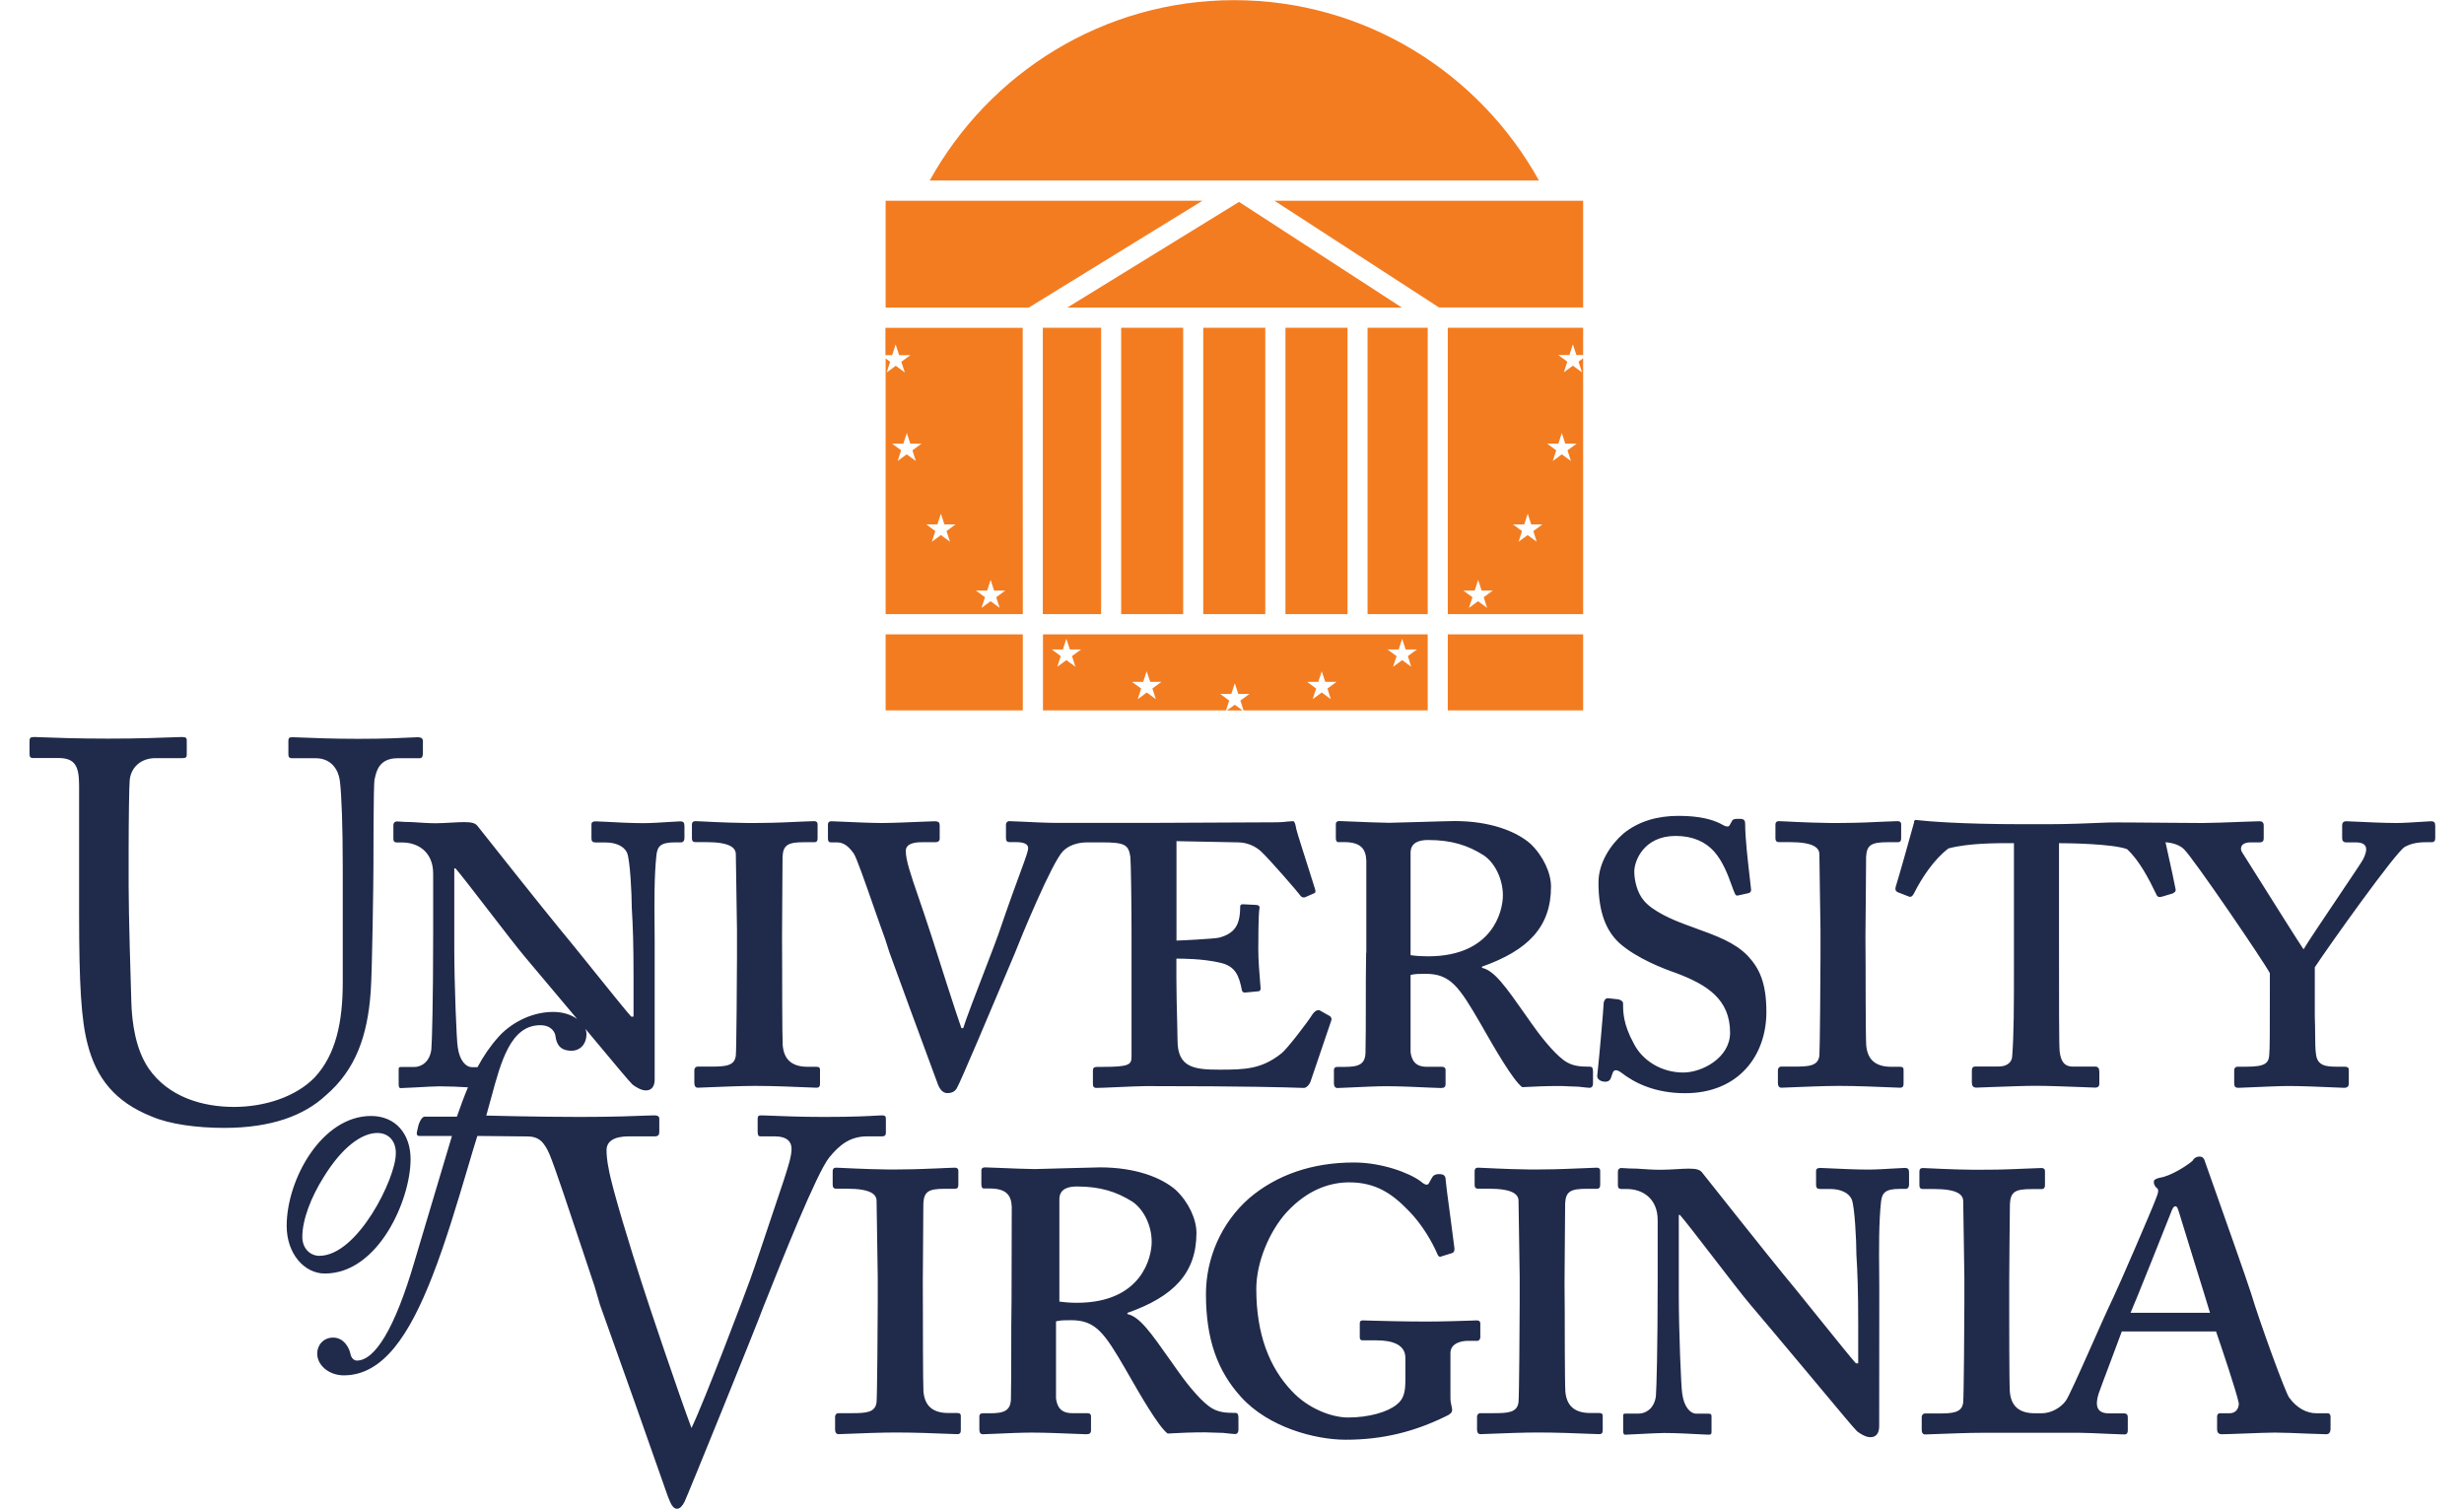<svg width="49" height="30" viewBox="0 0 49 30" fill="none" xmlns="http://www.w3.org/2000/svg">
<path fill-rule="evenodd" clip-rule="evenodd" d="M6.474 21.787C6.045 22.184 5.393 22.429 4.461 22.429C3.905 22.429 3.37 22.354 3.017 22.203C2.289 21.913 1.916 21.441 1.743 20.767C1.615 20.287 1.573 19.569 1.573 18.167V15.62C1.573 15.246 1.498 15.074 1.166 15.074H0.663C0.598 15.074 0.587 15.053 0.587 14.977V14.742C0.587 14.677 0.598 14.656 0.684 14.656C0.712 14.656 0.769 14.658 0.852 14.662L0.853 14.662L0.853 14.662H0.853H0.854C1.089 14.671 1.536 14.688 2.151 14.688C2.758 14.688 3.196 14.671 3.434 14.662C3.524 14.659 3.585 14.656 3.617 14.656C3.703 14.656 3.714 14.679 3.714 14.721V15C3.714 15.055 3.703 15.076 3.628 15.076H3.093C2.782 15.076 2.6 15.28 2.579 15.515C2.568 15.611 2.558 16.36 2.558 16.906V17.613C2.558 18.172 2.598 19.502 2.61 19.867L2.61 19.867L2.61 19.882C2.621 20.375 2.707 20.876 2.952 21.241C3.349 21.819 4.033 22.012 4.654 22.012C5.265 22.012 5.886 21.81 6.259 21.424C6.677 20.975 6.816 20.331 6.816 19.54V17.25C6.816 16.436 6.793 15.815 6.761 15.548C6.73 15.271 6.56 15.078 6.28 15.078H5.81C5.745 15.078 5.735 15.047 5.735 14.992V14.736C5.735 14.681 5.747 14.66 5.81 14.66C5.84 14.66 5.9 14.663 5.986 14.666L5.986 14.666C6.209 14.675 6.608 14.692 7.126 14.692C7.669 14.692 7.997 14.675 8.172 14.666H8.172H8.172C8.235 14.663 8.278 14.66 8.303 14.66C8.4 14.66 8.41 14.704 8.41 14.736V14.971C8.41 15.036 8.398 15.078 8.345 15.078H7.907C7.543 15.078 7.486 15.333 7.455 15.473C7.452 15.485 7.45 15.496 7.447 15.506C7.426 15.613 7.426 17.135 7.426 17.284C7.426 17.433 7.403 19.305 7.372 19.722C7.309 20.599 7.074 21.273 6.474 21.787ZM13.017 18.415C13.018 18.531 13.019 18.64 13.019 18.738V21.464C13.019 21.567 12.985 21.684 12.845 21.684C12.742 21.684 12.624 21.602 12.578 21.567C12.508 21.499 12.211 21.142 11.83 20.685C11.785 20.631 11.74 20.577 11.693 20.521C11.676 20.5 11.659 20.48 11.642 20.459C11.656 20.493 11.663 20.527 11.663 20.557C11.663 20.786 11.516 20.895 11.37 20.895C11.134 20.895 11.067 20.763 11.046 20.601C11.038 20.528 10.964 20.387 10.744 20.387C10.157 20.387 9.964 21.103 9.769 21.827C9.736 21.947 9.704 22.067 9.67 22.184C9.67 22.184 10.692 22.211 11.527 22.211C12.203 22.211 12.644 22.193 12.862 22.184C12.933 22.181 12.98 22.18 13.004 22.18C13.101 22.18 13.111 22.211 13.111 22.255V22.501C13.111 22.553 13.101 22.597 13.025 22.597H12.511C12.211 22.597 12.062 22.694 12.062 22.874C12.062 22.96 12.072 23.088 12.104 23.239C12.167 23.623 12.563 24.897 12.757 25.497C12.885 25.904 13.506 27.745 13.751 28.397C13.997 27.894 14.832 25.69 14.918 25.445C14.995 25.238 15.225 24.549 15.408 24.002C15.481 23.784 15.546 23.588 15.592 23.453L15.595 23.443C15.679 23.182 15.741 22.992 15.741 22.843C15.741 22.715 15.665 22.597 15.399 22.597H15.12C15.078 22.597 15.067 22.566 15.067 22.501V22.255C15.067 22.201 15.078 22.18 15.132 22.18C15.159 22.18 15.215 22.182 15.296 22.185C15.512 22.194 15.905 22.211 16.395 22.211C16.973 22.211 17.27 22.194 17.425 22.185C17.479 22.182 17.516 22.18 17.541 22.18C17.604 22.18 17.617 22.201 17.617 22.255V22.521C17.617 22.564 17.606 22.597 17.541 22.597H17.252C16.899 22.597 16.695 22.769 16.492 23.015C16.242 23.321 15.528 25.116 15.253 25.809C15.221 25.889 15.195 25.954 15.176 26.001C15.048 26.354 13.667 29.757 13.613 29.864C13.571 29.95 13.516 30.003 13.464 30.003C13.378 30.003 13.336 29.896 13.282 29.758L13.281 29.757C12.836 28.486 12.387 27.216 11.932 25.948L11.825 25.583C11.759 25.387 11.676 25.138 11.588 24.872C11.333 24.105 11.029 23.19 10.927 22.952C10.82 22.706 10.713 22.599 10.488 22.599L9.493 22.589C9.439 22.758 9.373 22.981 9.298 23.235C9.108 23.875 8.86 24.712 8.595 25.386C8.146 26.534 7.624 27.35 6.837 27.35C6.543 27.35 6.308 27.151 6.308 26.916C6.308 26.746 6.434 26.599 6.625 26.599C6.839 26.599 6.948 26.805 6.971 26.931C6.986 27.004 7.038 27.056 7.097 27.056C7.449 27.056 7.848 26.439 8.245 25.078L8.988 22.589H8.333C8.295 22.589 8.278 22.553 8.293 22.501L8.322 22.375C8.337 22.322 8.387 22.205 8.446 22.205H9.086C9.158 21.998 9.229 21.805 9.306 21.622C9.133 21.612 8.92 21.602 8.742 21.602C8.65 21.602 8.44 21.614 8.26 21.624L8.26 21.624H8.26C8.123 21.631 8.003 21.638 7.964 21.638C7.94 21.638 7.928 21.615 7.928 21.556V21.254C7.928 21.231 7.938 21.218 7.974 21.218H8.241C8.358 21.218 8.543 21.137 8.578 20.87C8.591 20.732 8.614 19.905 8.614 18.591V17.37C8.614 16.95 8.322 16.753 7.997 16.753H7.892C7.846 16.753 7.823 16.73 7.823 16.683V16.404C7.823 16.371 7.846 16.335 7.892 16.335C7.899 16.335 7.913 16.336 7.935 16.337C7.989 16.341 8.086 16.348 8.194 16.348C8.345 16.358 8.532 16.371 8.66 16.371C8.759 16.371 8.874 16.364 8.982 16.358L8.982 16.358L8.983 16.358C9.076 16.353 9.164 16.348 9.229 16.348C9.393 16.348 9.462 16.371 9.508 16.44C9.542 16.486 10.88 18.171 11.124 18.463C11.215 18.57 11.476 18.893 11.751 19.234L11.751 19.235L11.751 19.235C12.101 19.669 12.474 20.133 12.553 20.217H12.599V19.451C12.599 18.788 12.587 18.427 12.564 18.056C12.564 17.777 12.53 17.103 12.471 16.962C12.412 16.822 12.238 16.753 12.041 16.753H11.844C11.785 16.753 11.762 16.73 11.762 16.671V16.392C11.762 16.356 11.785 16.333 11.844 16.333C11.869 16.333 11.937 16.337 12.029 16.341C12.228 16.352 12.543 16.369 12.796 16.369C12.951 16.369 13.17 16.354 13.332 16.344C13.425 16.338 13.499 16.333 13.529 16.333C13.588 16.333 13.611 16.356 13.611 16.425V16.669C13.611 16.717 13.588 16.751 13.541 16.751H13.426C13.136 16.751 13.078 16.83 13.055 16.994C13.008 17.419 13.013 17.968 13.017 18.415V18.415ZM9.496 21.221H9.382C9.267 21.221 9.139 21.092 9.103 20.826C9.08 20.721 9.034 19.558 9.034 18.86V17.267H9.057C9.147 17.368 9.414 17.715 9.697 18.082C9.999 18.474 10.319 18.889 10.463 19.057C10.579 19.194 11.001 19.696 11.478 20.264C11.366 20.183 11.205 20.123 11 20.123C10.522 20.123 10.117 20.387 9.911 20.622C9.746 20.806 9.612 21.005 9.496 21.221ZM15.556 17.945C15.554 18.279 15.552 18.585 15.552 18.622L15.554 19.204C15.554 19.273 15.554 20.61 15.565 20.784C15.588 21.05 15.726 21.214 16.064 21.214H16.238C16.295 21.214 16.307 21.239 16.307 21.273V21.548C16.307 21.594 16.297 21.63 16.238 21.63C16.21 21.63 16.136 21.627 16.033 21.622C15.79 21.612 15.383 21.594 15.017 21.594C14.739 21.594 14.321 21.612 14.074 21.622C13.971 21.627 13.898 21.63 13.877 21.63C13.831 21.63 13.808 21.594 13.808 21.535V21.279C13.808 21.246 13.831 21.21 13.877 21.21H14.133C14.423 21.21 14.61 21.2 14.633 20.99C14.645 20.885 14.656 19.407 14.656 19.013V18.501C14.656 18.404 14.65 18.048 14.644 17.704L14.644 17.704C14.638 17.381 14.633 17.069 14.633 16.99C14.633 16.864 14.528 16.746 14.039 16.746H13.829C13.77 16.746 13.76 16.711 13.76 16.665V16.398C13.76 16.352 13.783 16.329 13.829 16.329C13.845 16.329 13.894 16.331 13.968 16.335C14.218 16.348 14.744 16.374 15.166 16.364C15.388 16.364 15.72 16.349 15.948 16.338C16.067 16.333 16.158 16.329 16.19 16.329C16.236 16.329 16.259 16.354 16.259 16.387V16.667C16.259 16.715 16.249 16.748 16.19 16.748H15.993C15.678 16.748 15.573 16.797 15.562 17.04C15.562 17.104 15.559 17.544 15.556 17.945ZM27.161 19.983C27.161 19.651 27.161 19.302 27.167 18.948H27.171V17.107C27.159 16.874 27.054 16.746 26.729 16.746H26.611C26.578 16.746 26.565 16.711 26.565 16.665V16.385C26.565 16.35 26.588 16.327 26.634 16.327C26.654 16.327 26.753 16.331 26.883 16.337L26.884 16.337L26.884 16.337L26.885 16.337L26.885 16.337C27.131 16.347 27.485 16.362 27.623 16.362C27.692 16.362 27.971 16.354 28.255 16.345H28.255L28.255 16.345C28.549 16.336 28.849 16.327 28.926 16.327C29.622 16.327 30.145 16.524 30.437 16.78C30.693 17.026 30.844 17.363 30.844 17.63C30.844 18.431 30.391 18.897 29.471 19.223V19.246C29.717 19.3 29.934 19.609 30.34 20.186C30.374 20.235 30.41 20.286 30.447 20.339C30.609 20.572 30.878 20.92 31.098 21.084C31.259 21.2 31.41 21.212 31.62 21.212C31.669 21.212 31.679 21.248 31.679 21.317V21.55C31.679 21.596 31.656 21.632 31.61 21.632C31.588 21.632 31.505 21.623 31.4 21.611L31.377 21.609C31.326 21.609 31.266 21.606 31.205 21.603C31.141 21.599 31.075 21.596 31.016 21.596C30.766 21.596 30.519 21.605 30.271 21.619C30.088 21.485 29.705 20.814 29.519 20.49L29.519 20.489C29.481 20.423 29.451 20.371 29.434 20.341C29.016 19.621 28.842 19.365 28.353 19.365C28.238 19.365 28.133 19.365 28.051 19.388V20.922C28.074 21.086 28.143 21.214 28.376 21.214H28.678C28.724 21.214 28.747 21.239 28.747 21.273V21.554C28.747 21.613 28.724 21.636 28.655 21.636C28.629 21.636 28.549 21.632 28.439 21.628C28.201 21.617 27.825 21.6 27.562 21.6C27.373 21.6 27.054 21.616 26.833 21.626L26.833 21.626L26.833 21.626L26.832 21.626C26.715 21.632 26.625 21.636 26.596 21.636C26.55 21.636 26.527 21.6 26.527 21.541V21.275C26.527 21.239 26.55 21.216 26.596 21.216H26.737C27.016 21.216 27.155 21.17 27.155 20.914C27.161 20.629 27.161 20.314 27.161 19.983ZM28.399 16.704C28.225 16.704 28.051 16.751 28.051 16.96V18.994C28.166 19.011 28.282 19.017 28.399 19.017C29.69 19.017 29.887 18.11 29.887 17.808C29.887 17.46 29.713 17.145 29.503 17.007C29.19 16.809 28.865 16.704 28.399 16.704ZM35.127 20.123C35.127 20.996 34.569 21.739 33.511 21.739C32.919 21.739 32.512 21.541 32.239 21.328C32.158 21.269 32.088 21.258 32.065 21.351L32.032 21.443C32.009 21.502 31.95 21.525 31.858 21.502C31.788 21.479 31.753 21.432 31.765 21.374C31.801 21.048 31.883 20.119 31.893 19.932C31.906 19.886 31.929 19.85 31.975 19.85L32.185 19.873C32.231 19.886 32.277 19.909 32.277 19.955C32.277 20.119 32.277 20.362 32.487 20.746C32.661 21.095 33.045 21.328 33.475 21.328C33.847 21.328 34.405 21.036 34.405 20.536C34.405 19.873 33.952 19.584 33.335 19.351C33.102 19.271 32.544 19.061 32.195 18.746C31.927 18.492 31.788 18.119 31.788 17.55C31.788 17.154 32.032 16.793 32.288 16.572C32.59 16.329 32.963 16.224 33.381 16.224C33.822 16.224 34.065 16.306 34.206 16.375C34.321 16.444 34.38 16.457 34.403 16.398L34.449 16.316C34.472 16.283 34.508 16.283 34.6 16.283C34.695 16.283 34.705 16.329 34.705 16.387C34.705 16.666 34.76 17.139 34.795 17.441L34.795 17.441C34.809 17.556 34.819 17.646 34.823 17.691C34.823 17.726 34.812 17.747 34.776 17.76L34.567 17.806C34.531 17.819 34.508 17.796 34.497 17.76C34.479 17.723 34.458 17.666 34.434 17.598L34.434 17.598C34.367 17.412 34.268 17.139 34.09 16.935C33.916 16.74 33.662 16.623 33.324 16.623C32.686 16.623 32.5 17.122 32.5 17.332C32.5 17.508 32.558 17.752 32.686 17.903C32.861 18.123 33.28 18.297 33.501 18.379C33.565 18.403 33.628 18.425 33.689 18.448C34.137 18.61 34.499 18.741 34.755 19.006C34.986 19.252 35.127 19.542 35.127 20.123ZM37.103 17.945C37.1 18.279 37.097 18.585 37.097 18.622L37.1 19.204C37.1 19.273 37.1 20.61 37.112 20.784C37.135 21.05 37.274 21.214 37.612 21.214H37.786C37.845 21.214 37.855 21.239 37.855 21.273V21.548C37.855 21.594 37.845 21.63 37.786 21.63C37.758 21.63 37.684 21.627 37.581 21.622C37.338 21.612 36.931 21.594 36.565 21.594C36.286 21.594 35.869 21.612 35.622 21.622H35.622H35.622C35.519 21.627 35.445 21.63 35.425 21.63C35.379 21.63 35.356 21.594 35.356 21.535V21.279C35.356 21.246 35.379 21.21 35.425 21.21H35.681C35.971 21.21 36.157 21.2 36.181 20.99C36.191 20.885 36.203 19.407 36.203 19.013V18.501C36.203 18.404 36.197 18.049 36.191 17.705L36.191 17.704L36.191 17.703C36.186 17.381 36.181 17.069 36.181 16.99C36.181 16.864 36.075 16.746 35.587 16.746H35.377C35.32 16.746 35.307 16.711 35.307 16.665V16.398C35.307 16.352 35.331 16.329 35.377 16.329C35.392 16.329 35.442 16.331 35.516 16.335C35.766 16.348 36.292 16.374 36.714 16.364C36.935 16.364 37.268 16.349 37.496 16.338C37.615 16.333 37.706 16.329 37.738 16.329C37.784 16.329 37.807 16.354 37.807 16.387V16.667C37.807 16.715 37.796 16.748 37.738 16.748H37.54C37.225 16.748 37.121 16.797 37.11 17.04C37.11 17.104 37.106 17.544 37.103 17.945ZM8.165 23.052C8.165 23.86 7.525 25.325 6.459 25.325C6.054 25.325 5.701 24.935 5.701 24.377C5.701 23.451 6.4 22.192 7.378 22.192C7.871 22.192 8.165 22.553 8.165 23.052ZM6.012 24.597C6.012 24.832 6.174 24.973 6.35 24.973C7.114 24.973 7.871 23.428 7.871 22.943C7.88 22.715 7.747 22.53 7.504 22.53C7.196 22.53 6.805 22.809 6.438 23.405C6.188 23.802 6.012 24.251 6.012 24.597ZM18.356 24.829C18.354 25.165 18.351 25.474 18.351 25.512L18.353 26.089C18.353 26.158 18.353 27.495 18.364 27.669C18.387 27.936 18.526 28.099 18.863 28.099H19.038C19.094 28.099 19.107 28.122 19.107 28.158V28.437C19.107 28.486 19.096 28.519 19.038 28.519C19.009 28.519 18.936 28.516 18.833 28.512C18.59 28.502 18.183 28.486 17.816 28.486C17.538 28.486 17.12 28.502 16.874 28.512H16.874H16.874H16.874C16.77 28.516 16.697 28.519 16.677 28.519C16.631 28.519 16.607 28.486 16.607 28.427V28.171C16.607 28.137 16.631 28.102 16.677 28.102H16.933C17.222 28.102 17.409 28.091 17.432 27.881C17.443 27.776 17.455 26.299 17.455 25.904V25.392C17.455 25.297 17.449 24.943 17.443 24.599C17.438 24.275 17.432 23.961 17.432 23.881C17.432 23.756 17.327 23.638 16.838 23.638H16.628C16.572 23.638 16.559 23.602 16.559 23.556V23.29C16.559 23.243 16.582 23.22 16.628 23.22C16.644 23.22 16.693 23.223 16.766 23.226C17.016 23.238 17.543 23.264 17.965 23.254C18.187 23.254 18.519 23.239 18.747 23.23L18.748 23.23L18.749 23.229C18.868 23.224 18.958 23.22 18.989 23.22C19.035 23.22 19.058 23.243 19.058 23.279V23.558C19.058 23.604 19.048 23.64 18.989 23.64H18.792C18.477 23.64 18.374 23.688 18.362 23.932C18.362 23.994 18.359 24.429 18.356 24.827L18.356 24.829V24.829ZM20.11 26.872C20.11 26.541 20.11 26.192 20.116 25.837L20.12 23.995C20.11 23.762 20.005 23.634 19.68 23.634H19.562C19.529 23.634 19.516 23.598 19.516 23.552V23.273C19.516 23.237 19.539 23.214 19.585 23.214C19.606 23.214 19.705 23.218 19.835 23.223L19.835 23.223H19.835C20.081 23.233 20.436 23.248 20.574 23.248C20.641 23.248 20.918 23.24 21.2 23.231L21.201 23.231L21.201 23.231L21.202 23.231C21.497 23.223 21.798 23.214 21.875 23.214C22.572 23.214 23.094 23.411 23.386 23.667C23.642 23.911 23.793 24.249 23.793 24.515C23.793 25.317 23.34 25.783 22.42 26.108V26.131C22.664 26.185 22.879 26.491 23.278 27.057C23.3 27.088 23.322 27.12 23.345 27.152C23.362 27.176 23.379 27.2 23.396 27.224C23.558 27.457 23.826 27.806 24.047 27.969C24.208 28.085 24.359 28.097 24.569 28.097C24.617 28.097 24.628 28.133 24.628 28.202V28.435C24.628 28.483 24.605 28.517 24.559 28.517C24.537 28.517 24.454 28.508 24.349 28.497L24.326 28.494C24.275 28.494 24.215 28.491 24.154 28.489H24.154H24.154C24.09 28.486 24.024 28.483 23.965 28.483C23.715 28.483 23.468 28.492 23.22 28.507C23.037 28.372 22.654 27.701 22.468 27.377C22.43 27.31 22.401 27.258 22.383 27.229C21.965 26.509 21.791 26.253 21.302 26.253C21.186 26.253 21.081 26.253 21 26.276V27.81C21.023 27.974 21.092 28.102 21.325 28.102H21.627C21.673 28.102 21.696 28.125 21.696 28.16V28.439C21.696 28.498 21.673 28.521 21.604 28.521C21.578 28.521 21.498 28.518 21.389 28.513L21.388 28.513H21.388C21.15 28.503 20.773 28.488 20.511 28.488C20.32 28.488 20.001 28.502 19.78 28.512L19.78 28.512C19.663 28.517 19.574 28.521 19.545 28.521C19.499 28.521 19.476 28.488 19.476 28.429V28.162C19.476 28.127 19.499 28.104 19.545 28.104H19.686C19.963 28.104 20.104 28.058 20.104 27.802C20.11 27.517 20.11 27.203 20.11 26.872ZM21.415 23.594C21.241 23.594 21.067 23.64 21.067 23.85V25.883C21.149 25.894 21.264 25.907 21.415 25.907C22.706 25.907 22.903 25 22.903 24.698C22.903 24.349 22.729 24.037 22.519 23.896C22.206 23.699 21.881 23.594 21.415 23.594ZM28.844 26.907C28.844 26.71 29.064 26.664 29.182 26.664H29.379C29.413 26.664 29.438 26.628 29.438 26.595V26.316C29.438 26.28 29.415 26.257 29.369 26.257C29.363 26.257 29.351 26.257 29.333 26.258C29.314 26.259 29.287 26.259 29.256 26.261C29.069 26.267 28.692 26.28 28.368 26.28C27.897 26.28 27.458 26.267 27.239 26.261C27.166 26.258 27.117 26.257 27.1 26.257C27.054 26.257 27.041 26.28 27.041 26.316V26.595C27.041 26.631 27.054 26.654 27.1 26.654H27.379C27.681 26.654 27.948 26.735 27.948 27.002V27.432C27.948 27.665 27.925 27.816 27.774 27.932C27.589 28.083 27.215 28.188 26.808 28.188C26.483 28.188 26.017 28.013 25.692 27.665C25.239 27.189 24.983 26.526 24.983 25.63C24.983 25.107 25.239 24.49 25.587 24.106C26.017 23.64 26.471 23.512 26.831 23.512C27.367 23.512 27.692 23.745 28.007 24.07C28.286 24.349 28.483 24.71 28.565 24.895C28.599 24.987 28.624 25 28.657 24.987L28.878 24.918C28.913 24.905 28.924 24.882 28.924 24.826C28.913 24.733 28.878 24.467 28.842 24.196C28.796 23.857 28.75 23.509 28.75 23.476C28.75 23.395 28.727 23.348 28.622 23.348C28.529 23.348 28.494 23.384 28.471 23.43L28.412 23.535C28.389 23.571 28.343 23.571 28.248 23.489C28.028 23.325 27.482 23.117 26.924 23.117C26.099 23.117 25.39 23.361 24.842 23.827C24.284 24.316 23.982 25.025 23.982 25.734C23.982 26.641 24.215 27.268 24.68 27.78C25.226 28.385 26.156 28.63 26.762 28.63C27.505 28.63 28.135 28.467 28.75 28.165C28.831 28.129 28.878 28.095 28.878 28.037C28.878 28.011 28.871 27.984 28.864 27.953C28.855 27.912 28.844 27.864 28.844 27.804V26.907ZM31.118 24.829C31.115 25.165 31.113 25.474 31.113 25.512L31.117 26.089C31.117 26.158 31.117 27.495 31.129 27.669C31.152 27.936 31.291 28.099 31.629 28.099H31.803C31.86 28.099 31.872 28.122 31.872 28.158V28.437C31.872 28.486 31.862 28.519 31.803 28.519C31.775 28.519 31.701 28.516 31.598 28.512C31.355 28.502 30.948 28.486 30.581 28.486C30.303 28.486 29.886 28.502 29.639 28.512C29.536 28.516 29.462 28.519 29.442 28.519C29.396 28.519 29.373 28.486 29.373 28.427V28.171C29.373 28.137 29.396 28.102 29.442 28.102H29.698C29.988 28.102 30.174 28.091 30.198 27.881C30.21 27.776 30.221 26.299 30.221 25.904V25.392C30.221 25.297 30.215 24.943 30.209 24.599C30.203 24.275 30.198 23.961 30.198 23.881C30.198 23.756 30.093 23.638 29.604 23.638H29.394C29.337 23.638 29.325 23.602 29.325 23.556V23.29C29.325 23.243 29.348 23.22 29.394 23.22C29.41 23.22 29.459 23.223 29.532 23.226C29.781 23.238 30.308 23.264 30.73 23.254C30.951 23.254 31.282 23.239 31.51 23.23C31.63 23.224 31.721 23.22 31.753 23.22C31.799 23.22 31.822 23.243 31.822 23.279V23.558C31.822 23.604 31.811 23.64 31.753 23.64H31.555C31.241 23.64 31.136 23.688 31.125 23.932C31.125 23.994 31.121 24.431 31.118 24.829ZM37.37 25.306C37.371 25.422 37.372 25.531 37.372 25.63L37.37 28.36C37.37 28.462 37.337 28.58 37.196 28.58C37.093 28.58 36.976 28.498 36.93 28.462C36.861 28.394 36.572 28.047 36.2 27.601C36.128 27.515 36.053 27.425 35.977 27.334C35.442 26.693 34.942 26.102 34.814 25.951C34.67 25.783 34.35 25.367 34.049 24.976C33.766 24.609 33.499 24.262 33.408 24.16H33.385V25.753C33.385 26.45 33.431 27.613 33.454 27.718C33.49 27.984 33.618 28.112 33.733 28.112H33.977C34.036 28.112 34.036 28.135 34.036 28.181V28.46C34.036 28.507 34.036 28.53 33.977 28.53C33.95 28.53 33.881 28.526 33.789 28.521C33.603 28.511 33.32 28.496 33.093 28.496C33.002 28.496 32.792 28.507 32.611 28.516C32.474 28.523 32.355 28.53 32.315 28.53C32.292 28.53 32.279 28.507 32.279 28.448V28.146C32.279 28.122 32.29 28.11 32.325 28.11H32.592C32.709 28.11 32.896 28.028 32.93 27.762C32.942 27.621 32.965 26.796 32.965 25.483V24.261C32.965 23.841 32.674 23.644 32.349 23.644H32.244C32.197 23.644 32.174 23.621 32.174 23.575V23.296C32.174 23.26 32.197 23.227 32.244 23.227C32.25 23.227 32.265 23.228 32.286 23.229C32.34 23.233 32.437 23.239 32.546 23.239C32.699 23.25 32.884 23.262 33.012 23.262C33.112 23.262 33.229 23.256 33.338 23.25C33.431 23.244 33.518 23.239 33.582 23.239C33.744 23.239 33.815 23.262 33.861 23.332C33.897 23.378 35.234 25.063 35.477 25.355C35.568 25.461 35.824 25.779 36.095 26.116C36.448 26.554 36.828 27.026 36.907 27.111H36.953V26.343C36.953 25.68 36.94 25.319 36.917 24.948C36.917 24.668 36.883 23.993 36.825 23.854C36.766 23.713 36.592 23.644 36.395 23.644H36.197C36.138 23.644 36.115 23.621 36.115 23.562V23.283C36.115 23.248 36.138 23.225 36.197 23.225C36.222 23.225 36.29 23.228 36.382 23.233C36.581 23.242 36.896 23.258 37.15 23.258C37.304 23.258 37.524 23.245 37.685 23.235C37.778 23.229 37.852 23.225 37.882 23.225C37.941 23.225 37.964 23.248 37.964 23.317V23.56C37.964 23.607 37.941 23.642 37.895 23.642H37.779C37.49 23.642 37.431 23.722 37.408 23.886C37.361 24.31 37.366 24.86 37.37 25.306ZM38.089 16.306C38.086 16.308 38.083 16.31 38.078 16.314C38.063 16.325 38.061 16.335 38.065 16.35C37.968 16.702 37.767 17.418 37.7 17.63C37.687 17.676 37.687 17.722 37.746 17.745L37.956 17.827C38.002 17.85 38.038 17.814 38.061 17.768C38.212 17.466 38.455 17.093 38.747 16.872C39.144 16.764 39.729 16.766 39.991 16.767C40.013 16.767 40.033 16.767 40.05 16.767V19.267C40.05 19.963 40.05 20.58 40.014 21.021C40.004 21.116 39.922 21.208 39.748 21.208H39.282C39.236 21.208 39.213 21.231 39.213 21.29V21.523C39.213 21.592 39.236 21.628 39.305 21.628C39.338 21.628 39.452 21.623 39.601 21.617C39.876 21.607 40.269 21.592 40.48 21.592C40.743 21.592 41.163 21.609 41.428 21.619C41.551 21.624 41.64 21.628 41.666 21.628C41.725 21.628 41.748 21.594 41.748 21.558V21.315C41.748 21.246 41.725 21.21 41.666 21.21H41.225C41.041 21.21 40.982 21.092 40.959 20.908C40.946 20.813 40.946 19.942 40.946 18.721V16.767C41.156 16.767 42.006 16.78 42.298 16.885C42.541 17.105 42.74 17.489 42.879 17.781C42.902 17.84 42.938 17.85 43.007 17.827L43.204 17.768C43.25 17.745 43.276 17.722 43.263 17.676C43.235 17.522 43.172 17.239 43.113 16.973C43.096 16.896 43.079 16.82 43.064 16.748C43.169 16.757 43.332 16.788 43.431 16.887C43.615 17.061 45.034 19.143 45.139 19.353V19.77C45.139 20.457 45.139 20.874 45.127 20.979C45.116 21.143 45.045 21.212 44.673 21.212H44.499C44.453 21.212 44.43 21.246 44.43 21.281V21.537C44.43 21.609 44.453 21.632 44.512 21.632C44.536 21.632 44.633 21.628 44.759 21.622C44.999 21.611 45.345 21.596 45.513 21.596C45.782 21.596 46.183 21.614 46.422 21.624C46.523 21.629 46.596 21.632 46.616 21.632C46.686 21.632 46.709 21.596 46.709 21.55V21.271C46.709 21.235 46.686 21.212 46.627 21.212H46.476C46.266 21.212 46.079 21.2 46.056 20.956C46.042 20.873 46.041 20.728 46.04 20.564C46.039 20.452 46.038 20.33 46.033 20.211V19.235C46.3 18.828 47.649 16.933 47.823 16.841C47.926 16.784 48.054 16.748 48.241 16.748H48.358C48.404 16.748 48.428 16.725 48.428 16.667V16.423C48.428 16.354 48.404 16.331 48.346 16.331C48.32 16.331 48.25 16.336 48.161 16.342C48.005 16.352 47.793 16.366 47.659 16.366C47.417 16.366 47.063 16.349 46.846 16.339C46.749 16.334 46.68 16.331 46.658 16.331C46.6 16.331 46.577 16.366 46.577 16.413V16.669C46.577 16.717 46.6 16.751 46.658 16.751H46.843C47.099 16.751 47.087 16.902 46.994 17.088C46.973 17.131 46.758 17.45 46.515 17.811C46.228 18.237 45.903 18.721 45.809 18.878C45.687 18.697 45.238 17.982 44.918 17.473C44.746 17.199 44.611 16.985 44.587 16.948C44.541 16.879 44.551 16.751 44.761 16.751H44.935C45.005 16.751 45.017 16.715 45.017 16.669V16.413C45.017 16.354 44.982 16.331 44.935 16.331C44.906 16.331 44.784 16.335 44.628 16.341C44.352 16.352 43.97 16.366 43.806 16.366C43.708 16.366 43.472 16.364 43.199 16.362C42.703 16.358 42.082 16.352 41.939 16.356C41.496 16.375 41.087 16.39 40.707 16.39H40.241C38.965 16.39 38.304 16.329 38.124 16.308C38.101 16.305 38.095 16.304 38.089 16.306ZM43.949 26.106H42.369C42.426 25.988 43.135 24.211 43.171 24.116C43.204 24.024 43.227 23.988 43.263 23.988C43.294 23.988 43.307 24.029 43.326 24.088C43.328 24.094 43.33 24.1 43.332 24.106C43.344 24.149 43.468 24.547 43.601 24.978C43.756 25.476 43.924 26.018 43.949 26.106ZM39.956 26.093V25.512C39.956 25.43 39.966 24.047 39.97 23.938C39.983 23.692 40.088 23.646 40.401 23.646H40.598C40.654 23.646 40.667 23.611 40.667 23.564V23.285C40.667 23.25 40.644 23.227 40.598 23.227C40.566 23.227 40.476 23.231 40.357 23.236C40.129 23.246 39.798 23.26 39.576 23.26C39.154 23.27 38.626 23.245 38.377 23.233C38.304 23.229 38.255 23.227 38.239 23.227C38.193 23.227 38.17 23.25 38.17 23.296V23.562C38.17 23.609 38.18 23.644 38.239 23.644H38.449C38.936 23.644 39.041 23.76 39.041 23.888C39.041 23.966 39.046 24.276 39.052 24.598C39.058 24.943 39.064 25.302 39.064 25.399V25.911C39.064 26.307 39.053 27.783 39.041 27.887C39.018 28.095 38.833 28.108 38.541 28.108H38.285C38.239 28.108 38.216 28.143 38.216 28.177V28.433C38.216 28.492 38.239 28.525 38.285 28.525C38.306 28.525 38.379 28.523 38.482 28.518C38.729 28.509 39.147 28.492 39.425 28.492H41.349C41.459 28.492 41.717 28.503 41.93 28.513C42.08 28.52 42.207 28.525 42.245 28.525C42.302 28.525 42.314 28.49 42.314 28.444V28.188C42.314 28.141 42.302 28.106 42.233 28.106H41.941C41.695 28.106 41.662 27.955 41.731 27.722C41.755 27.649 41.865 27.358 41.972 27.074C42.074 26.806 42.172 26.544 42.195 26.477H44.069C44.161 26.744 44.476 27.673 44.522 27.906C44.522 27.999 44.474 28.104 44.335 28.104H44.149C44.102 28.104 44.09 28.139 44.09 28.173V28.416C44.09 28.462 44.1 28.521 44.182 28.521C44.251 28.521 44.429 28.514 44.624 28.507C44.859 28.498 45.119 28.488 45.24 28.488C45.396 28.488 45.668 28.499 45.897 28.509C46.062 28.515 46.205 28.521 46.264 28.521C46.333 28.521 46.346 28.452 46.346 28.416V28.173C46.346 28.139 46.333 28.104 46.287 28.104H46.067C45.869 28.104 45.672 27.999 45.521 27.789C45.441 27.673 44.94 26.301 44.766 25.72C44.649 25.361 44.269 24.288 44.027 23.603C43.956 23.402 43.896 23.234 43.859 23.128C43.836 23.046 43.813 23 43.743 23C43.685 22.998 43.63 23.029 43.603 23.082C43.498 23.176 43.173 23.386 42.952 23.42C42.847 23.443 42.824 23.479 42.835 23.502C42.822 23.535 42.858 23.594 42.881 23.617C42.947 23.647 42.911 23.74 42.883 23.81C42.878 23.825 42.872 23.838 42.868 23.85C42.797 24.047 42.113 25.627 42.031 25.791C41.915 26.032 41.745 26.414 41.581 26.785C41.349 27.306 41.126 27.806 41.078 27.86C40.986 27.986 40.799 28.104 40.602 28.104H40.468C40.132 28.104 39.991 27.942 39.968 27.673C39.956 27.499 39.956 26.163 39.956 26.093ZM18.687 16.679V16.413C18.687 16.356 18.664 16.333 18.593 16.331C18.57 16.331 18.476 16.335 18.351 16.34C18.099 16.351 17.721 16.366 17.535 16.366C17.324 16.366 16.951 16.349 16.724 16.339C16.624 16.334 16.552 16.331 16.534 16.331C16.488 16.331 16.465 16.356 16.465 16.39V16.681C16.465 16.717 16.477 16.751 16.523 16.751H16.639C16.79 16.751 16.884 16.843 16.977 16.971C17.031 17.048 17.204 17.542 17.371 18.022C17.456 18.263 17.538 18.5 17.604 18.679L17.686 18.935C17.778 19.191 18.395 20.876 18.651 21.562C18.687 21.655 18.746 21.737 18.838 21.737C18.933 21.737 18.989 21.703 19.025 21.644C19.097 21.527 19.691 20.116 20 19.385C20.087 19.177 20.152 19.024 20.175 18.971C20.292 18.669 20.92 17.145 21.14 16.925C21.245 16.82 21.409 16.751 21.629 16.751H21.91C22.374 16.751 22.443 16.799 22.479 17.042C22.49 17.158 22.502 17.913 22.502 18.53V21.006C22.502 21.17 22.466 21.216 21.921 21.216H21.816C21.757 21.216 21.734 21.239 21.734 21.285V21.552C21.734 21.598 21.745 21.634 21.803 21.634C21.865 21.634 22.028 21.627 22.208 21.619C22.429 21.609 22.676 21.598 22.792 21.598C24.857 21.598 25.615 21.624 25.85 21.632C25.893 21.633 25.919 21.634 25.931 21.634C25.977 21.634 26.036 21.575 26.059 21.516L26.477 20.285C26.487 20.249 26.464 20.215 26.441 20.203L26.254 20.098C26.221 20.075 26.162 20.085 26.103 20.167C25.986 20.354 25.579 20.876 25.486 20.945C25.092 21.26 24.767 21.271 24.255 21.271C23.755 21.271 23.417 21.235 23.417 20.689C23.417 20.632 23.414 20.5 23.41 20.336C23.403 20.067 23.394 19.711 23.394 19.458V19.063C23.512 19.063 23.919 19.063 24.267 19.145C24.569 19.214 24.639 19.399 24.697 19.691C24.708 19.737 24.731 19.737 24.767 19.737L25.01 19.714C25.046 19.714 25.069 19.701 25.069 19.655C25.066 19.622 25.063 19.578 25.059 19.527C25.044 19.35 25.023 19.088 25.023 18.889C25.023 18.784 25.023 18.169 25.046 18.064C25.058 18.018 25.023 17.995 24.976 17.995L24.72 17.982C24.674 17.982 24.662 17.995 24.662 18.041C24.662 18.402 24.546 18.564 24.244 18.646C24.152 18.669 23.465 18.704 23.396 18.704V16.727L24.628 16.751C24.792 16.755 24.949 16.816 25.071 16.925C25.268 17.109 25.826 17.76 25.849 17.796C25.885 17.852 25.931 17.852 25.954 17.842L26.141 17.76C26.164 17.747 26.164 17.724 26.151 17.678C26.143 17.649 26.098 17.507 26.041 17.329C25.937 17.003 25.795 16.56 25.78 16.492C25.757 16.352 25.734 16.329 25.711 16.329C25.693 16.329 25.66 16.332 25.619 16.336C25.555 16.343 25.47 16.352 25.398 16.352L22.794 16.364H21.016C20.838 16.364 20.512 16.349 20.293 16.338C20.181 16.333 20.098 16.329 20.074 16.329C20.028 16.329 20.005 16.364 20.005 16.398V16.665C20.005 16.723 20.028 16.746 20.074 16.746H20.202C20.399 16.746 20.446 16.805 20.446 16.864C20.446 16.925 20.403 17.042 20.297 17.331C20.202 17.587 20.059 17.978 19.852 18.585C19.829 18.656 19.722 18.933 19.599 19.254C19.416 19.729 19.196 20.301 19.155 20.446H19.119C19.048 20.259 18.618 18.912 18.526 18.62C18.426 18.311 18.338 18.053 18.264 17.838C18.105 17.374 18.013 17.105 18.013 16.923C18.013 16.772 18.188 16.748 18.339 16.748H18.605C18.651 16.748 18.687 16.725 18.687 16.679Z" fill="#202A4A"/>
<path d="M27.196 12.212V6.517H28.392V12.212H27.196ZM20.738 12.212V6.517H21.897V12.212H20.738ZM22.296 12.212V6.517H23.529V12.212H22.296ZM23.928 12.212V6.517H25.162V12.212H23.928ZM26.797 6.517V12.212H25.563V6.517H26.797ZM27.878 6.116H21.225L24.64 4.015L27.878 6.116ZM20.459 6.116H17.612V3.992H23.912L20.459 6.116ZM25.345 3.992H31.483V6.114H28.616L25.345 3.992ZM30.604 3.589H18.489C19.674 1.449 21.943 0.003 24.545 0.003C27.149 0.005 29.418 1.451 30.604 3.589ZM19.588 11.876L19.519 12.088L19.7 11.956L19.88 12.088L19.811 11.876L19.991 11.744H19.769L19.7 11.532L19.631 11.744H19.408L19.588 11.876ZM18.6 10.561L18.531 10.773L18.711 10.64L18.892 10.773L18.823 10.561L19.003 10.428H18.781L18.711 10.216L18.642 10.428H18.42L18.6 10.561ZM17.92 8.955L17.851 9.167L18.031 9.035L18.212 9.167L18.145 8.955L18.325 8.823H18.103L18.034 8.611L17.964 8.823H17.742L17.92 8.955ZM20.34 12.212H17.612V7.127L17.702 7.195L17.633 7.407L17.813 7.274L17.994 7.407L17.924 7.195L18.105 7.062H17.88L17.811 6.85L17.742 7.062H17.608V6.519H20.338L20.34 12.212ZM20.34 12.615V14.126H17.612V12.615H20.34ZM28.791 12.615H31.483V14.126H28.791V12.615ZM26.398 13.692L26.579 13.559H26.354L26.285 13.348L26.216 13.559H25.993L26.174 13.692L26.104 13.904L26.285 13.771L26.465 13.904L26.398 13.692ZM27.997 13.047L28.178 12.915H27.953L27.884 12.703L27.815 12.915H27.592L27.773 13.047L27.703 13.259L27.884 13.127L28.064 13.259L27.997 13.047ZM22.694 13.692L22.625 13.904L22.805 13.771L22.986 13.904L22.917 13.692L23.097 13.559H22.873L22.803 13.348L22.734 13.559H22.51L22.694 13.692ZM21.095 13.047L21.026 13.259L21.206 13.127L21.387 13.259L21.318 13.047L21.498 12.915H21.276L21.206 12.703L21.137 12.915H20.915L21.095 13.047ZM28.392 12.615V14.126H24.73L24.667 13.931L24.847 13.799H24.625L24.556 13.587L24.486 13.799H24.264L24.445 13.931L24.381 14.126H20.741V12.615H28.392ZM24.711 14.128H24.398L24.556 14.015L24.711 14.128ZM29.506 11.876L29.687 11.744H29.464L29.395 11.532L29.326 11.744H29.101L29.282 11.876L29.212 12.088L29.393 11.956L29.573 12.088L29.506 11.876ZM30.492 10.561L30.673 10.428H30.451L30.381 10.216L30.312 10.428H30.087L30.268 10.561L30.199 10.773L30.379 10.64L30.56 10.773L30.492 10.561ZM31.172 8.955L31.353 8.823H31.128L31.059 8.611L30.99 8.823H30.767L30.948 8.955L30.879 9.167L31.059 9.035L31.24 9.167L31.172 8.955ZM31.483 12.212H28.791V6.517H31.483V7.06H31.349L31.279 6.848L31.21 7.06H30.988L31.168 7.192L31.099 7.404L31.279 7.272L31.46 7.404L31.391 7.192L31.483 7.125V12.212Z" fill="#F37C20"/>
</svg>
